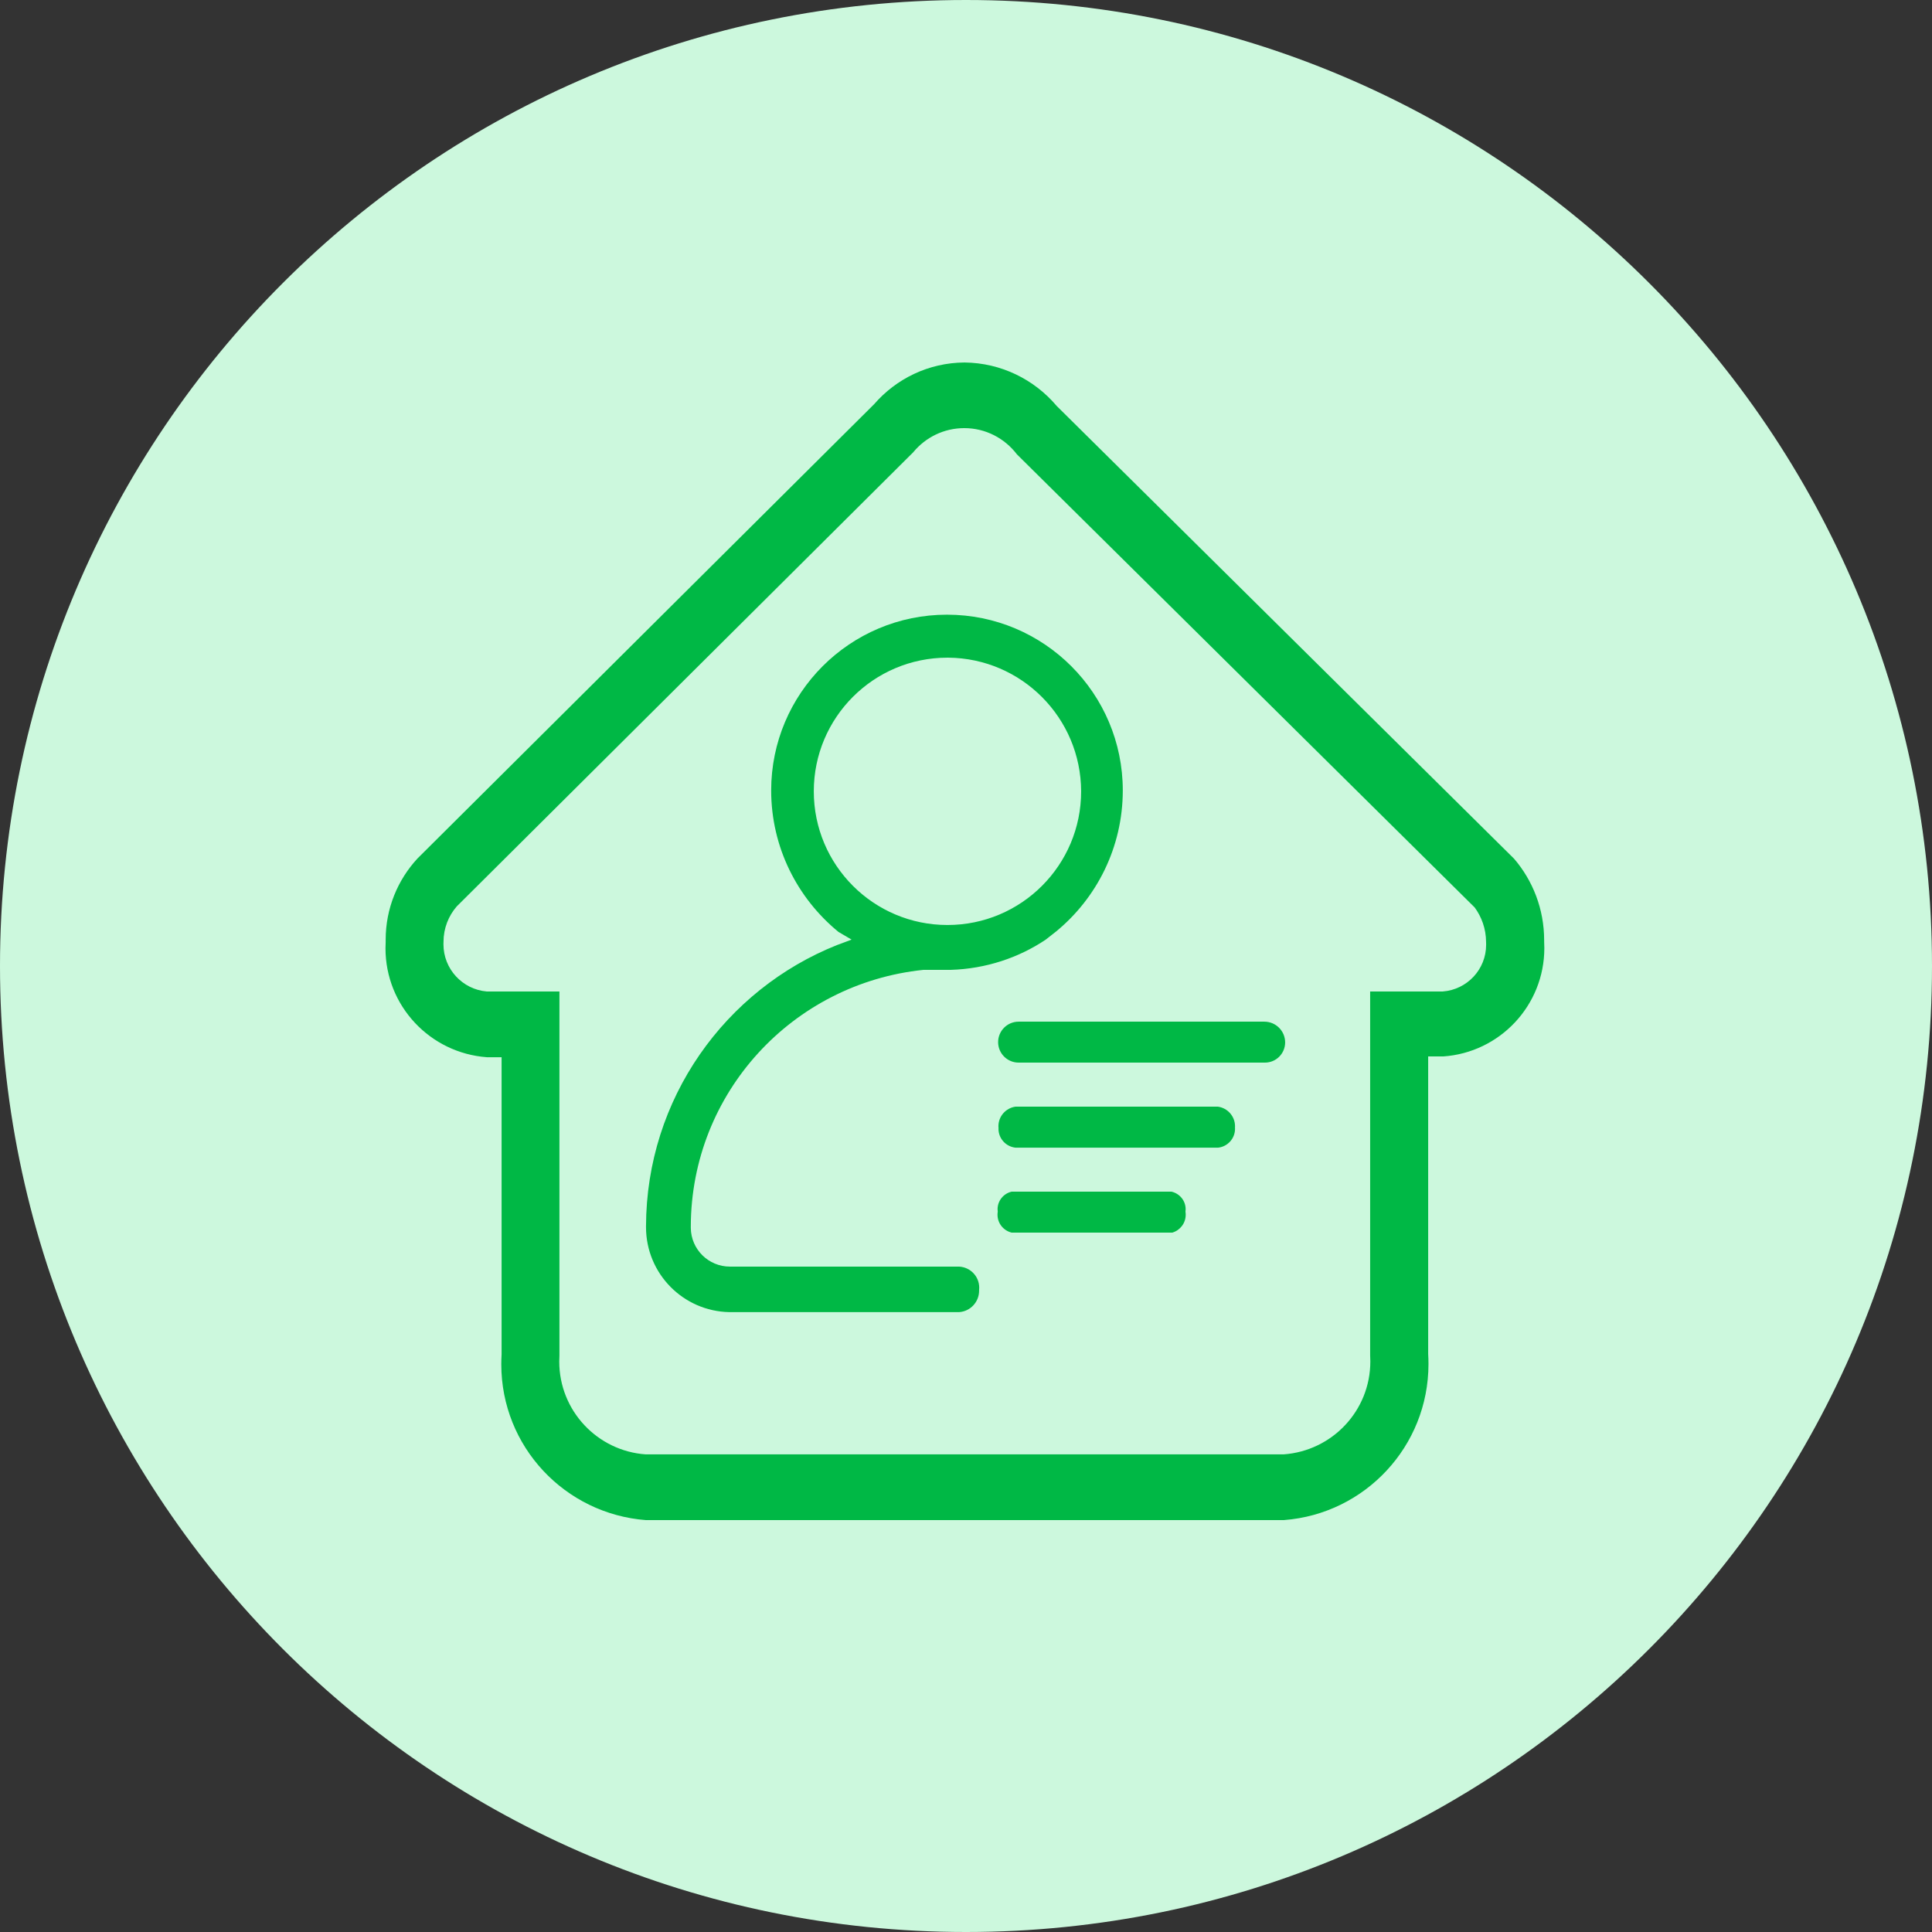 <!-- Generated by IcoMoon.io -->
<svg version="1.1" xmlns="http://www.w3.org/2000/svg" width="32" height="32" viewBox="0 0 32 32">
<rect x="0" y="0" width="32" height="32" fill="#333333" stroke="none"/>
<title>da_jsyxlyl</title>
<path fill="#ccf8dd" d="M32 16c0 8.837-7.163 16-16 16s-16-7.163-16-16c0-8.837 7.163-16 16-16s16 7.163 16 16z"></path>
<path fill="#00b845" d="M23.898 17.498h-0.243v4.928c0.003 0.050 0.005 0.108 0.005 0.167 0 1.364-1.053 2.481-2.39 2.584l-0.009 0.001h-10.56c-1.345-0.102-2.398-1.219-2.398-2.581 0-0.056 0.002-0.111 0.005-0.165v0.007-4.928h-0.243c-0.942-0.069-1.68-0.851-1.68-1.804 0-0.036 0.001-0.072 0.003-0.108v0.005c0-0.012 0-0.026 0-0.040 0-0.519 0.2-0.991 0.526-1.344l-0.001 0.001 7.565-7.526c0.365-0.421 0.9-0.687 1.497-0.691h0.001c0.61 0.007 1.154 0.283 1.521 0.714l0.002 0.003 7.578 7.501c0.31 0.361 0.499 0.834 0.499 1.351 0 0.007 0 0.013 0 0.020v-0.001c0.002 0.033 0.003 0.072 0.003 0.111 0 0.952-0.739 1.731-1.675 1.795h-0.006zM24.422 15.027l-7.578-7.501c-0.202-0.265-0.517-0.435-0.873-0.435-0.338 0-0.64 0.154-0.841 0.395l-0.001 0.002-7.565 7.526c-0.135 0.156-0.218 0.361-0.218 0.585 0 0.001 0 0.002 0 0.004v0c-0.001 0.011-0.001 0.024-0.001 0.037 0 0.41 0.314 0.746 0.715 0.782h1.206v6.029c-0.002 0.030-0.003 0.065-0.003 0.1 0 0.815 0.632 1.482 1.432 1.538h10.565c0.805-0.057 1.437-0.724 1.437-1.539 0-0.035-0.001-0.070-0.003-0.104v0.005-6.029h1.203c0.403-0.031 0.718-0.365 0.718-0.774 0-0.016 0-0.032-0.001-0.048v0.002c-0.001-0.217-0.073-0.417-0.194-0.579l0.002 0.003zM20.941 17.6h-4.070c-0.187 0-0.339-0.152-0.339-0.339s0.152-0.339 0.339-0.339v0h4.070c0 0 0.001 0 0.001 0 0.19 0 0.344 0.154 0.344 0.344 0 0 0 0.001 0 0.001v0c-0.001 0.184-0.15 0.333-0.334 0.333-0.004 0-0.008 0-0.012 0h0.001zM17.318 15.565c-0.444 0.297-0.986 0.481-1.57 0.499h-0.453c-2.17 0.224-3.848 2.040-3.853 4.249v0.026c0.004 0.355 0.293 0.64 0.648 0.64 0.006 0 0.013 0 0.019 0h3.775c0.186 0.008 0.335 0.161 0.335 0.349 0 0.012-0.001 0.024-0.002 0.036v-0.002c0 0.005 0 0.010 0 0.016 0 0.189-0.147 0.343-0.332 0.355h-3.803c-0.767-0.014-1.382-0.639-1.382-1.408 0-0.005 0-0.009 0-0.014v0.001c0.005-2.114 1.314-3.922 3.166-4.66l0.034-0.012 0.205-0.077-0.218-0.128c-0.681-0.559-1.113-1.4-1.114-2.342v0c0-1.608 1.304-2.912 2.912-2.912s2.912 1.304 2.912 2.912v0c-0.001 0.942-0.432 1.784-1.108 2.338l-0.005 0.004zM15.706 10.893c-0.004 0-0.008 0-0.013 0-1.223 0-2.214 0.991-2.214 2.214s0.991 2.214 2.214 2.214c1.223 0 2.214-0.991 2.214-2.214v0c-0.004-1.217-0.986-2.204-2.201-2.214h-0.001zM16.755 19.738h2.65c0.134 0.031 0.233 0.149 0.233 0.291 0 0.015-0.001 0.029-0.003 0.043v-0.002c0.003 0.015 0.004 0.032 0.004 0.050 0 0.139-0.092 0.257-0.219 0.295l-0.002 0.001h-2.662c-0.135-0.033-0.234-0.153-0.234-0.296 0-0.017 0.001-0.034 0.004-0.051v0.002c-0.002-0.013-0.003-0.027-0.003-0.042 0-0.142 0.099-0.26 0.231-0.291h0.002zM16.538 18.675c0-0.006-0.001-0.014-0.001-0.021 0-0.165 0.122-0.301 0.281-0.324h3.356c0.16 0.023 0.282 0.16 0.282 0.325 0 0.007 0 0.015-0.001 0.022v-0.001c0 0.006 0.001 0.013 0.001 0.020 0 0.162-0.123 0.296-0.281 0.313h-3.355c-0.159-0.017-0.282-0.151-0.282-0.313 0-0.007 0-0.014 0.001-0.021v0.001z"></path>
</svg>
